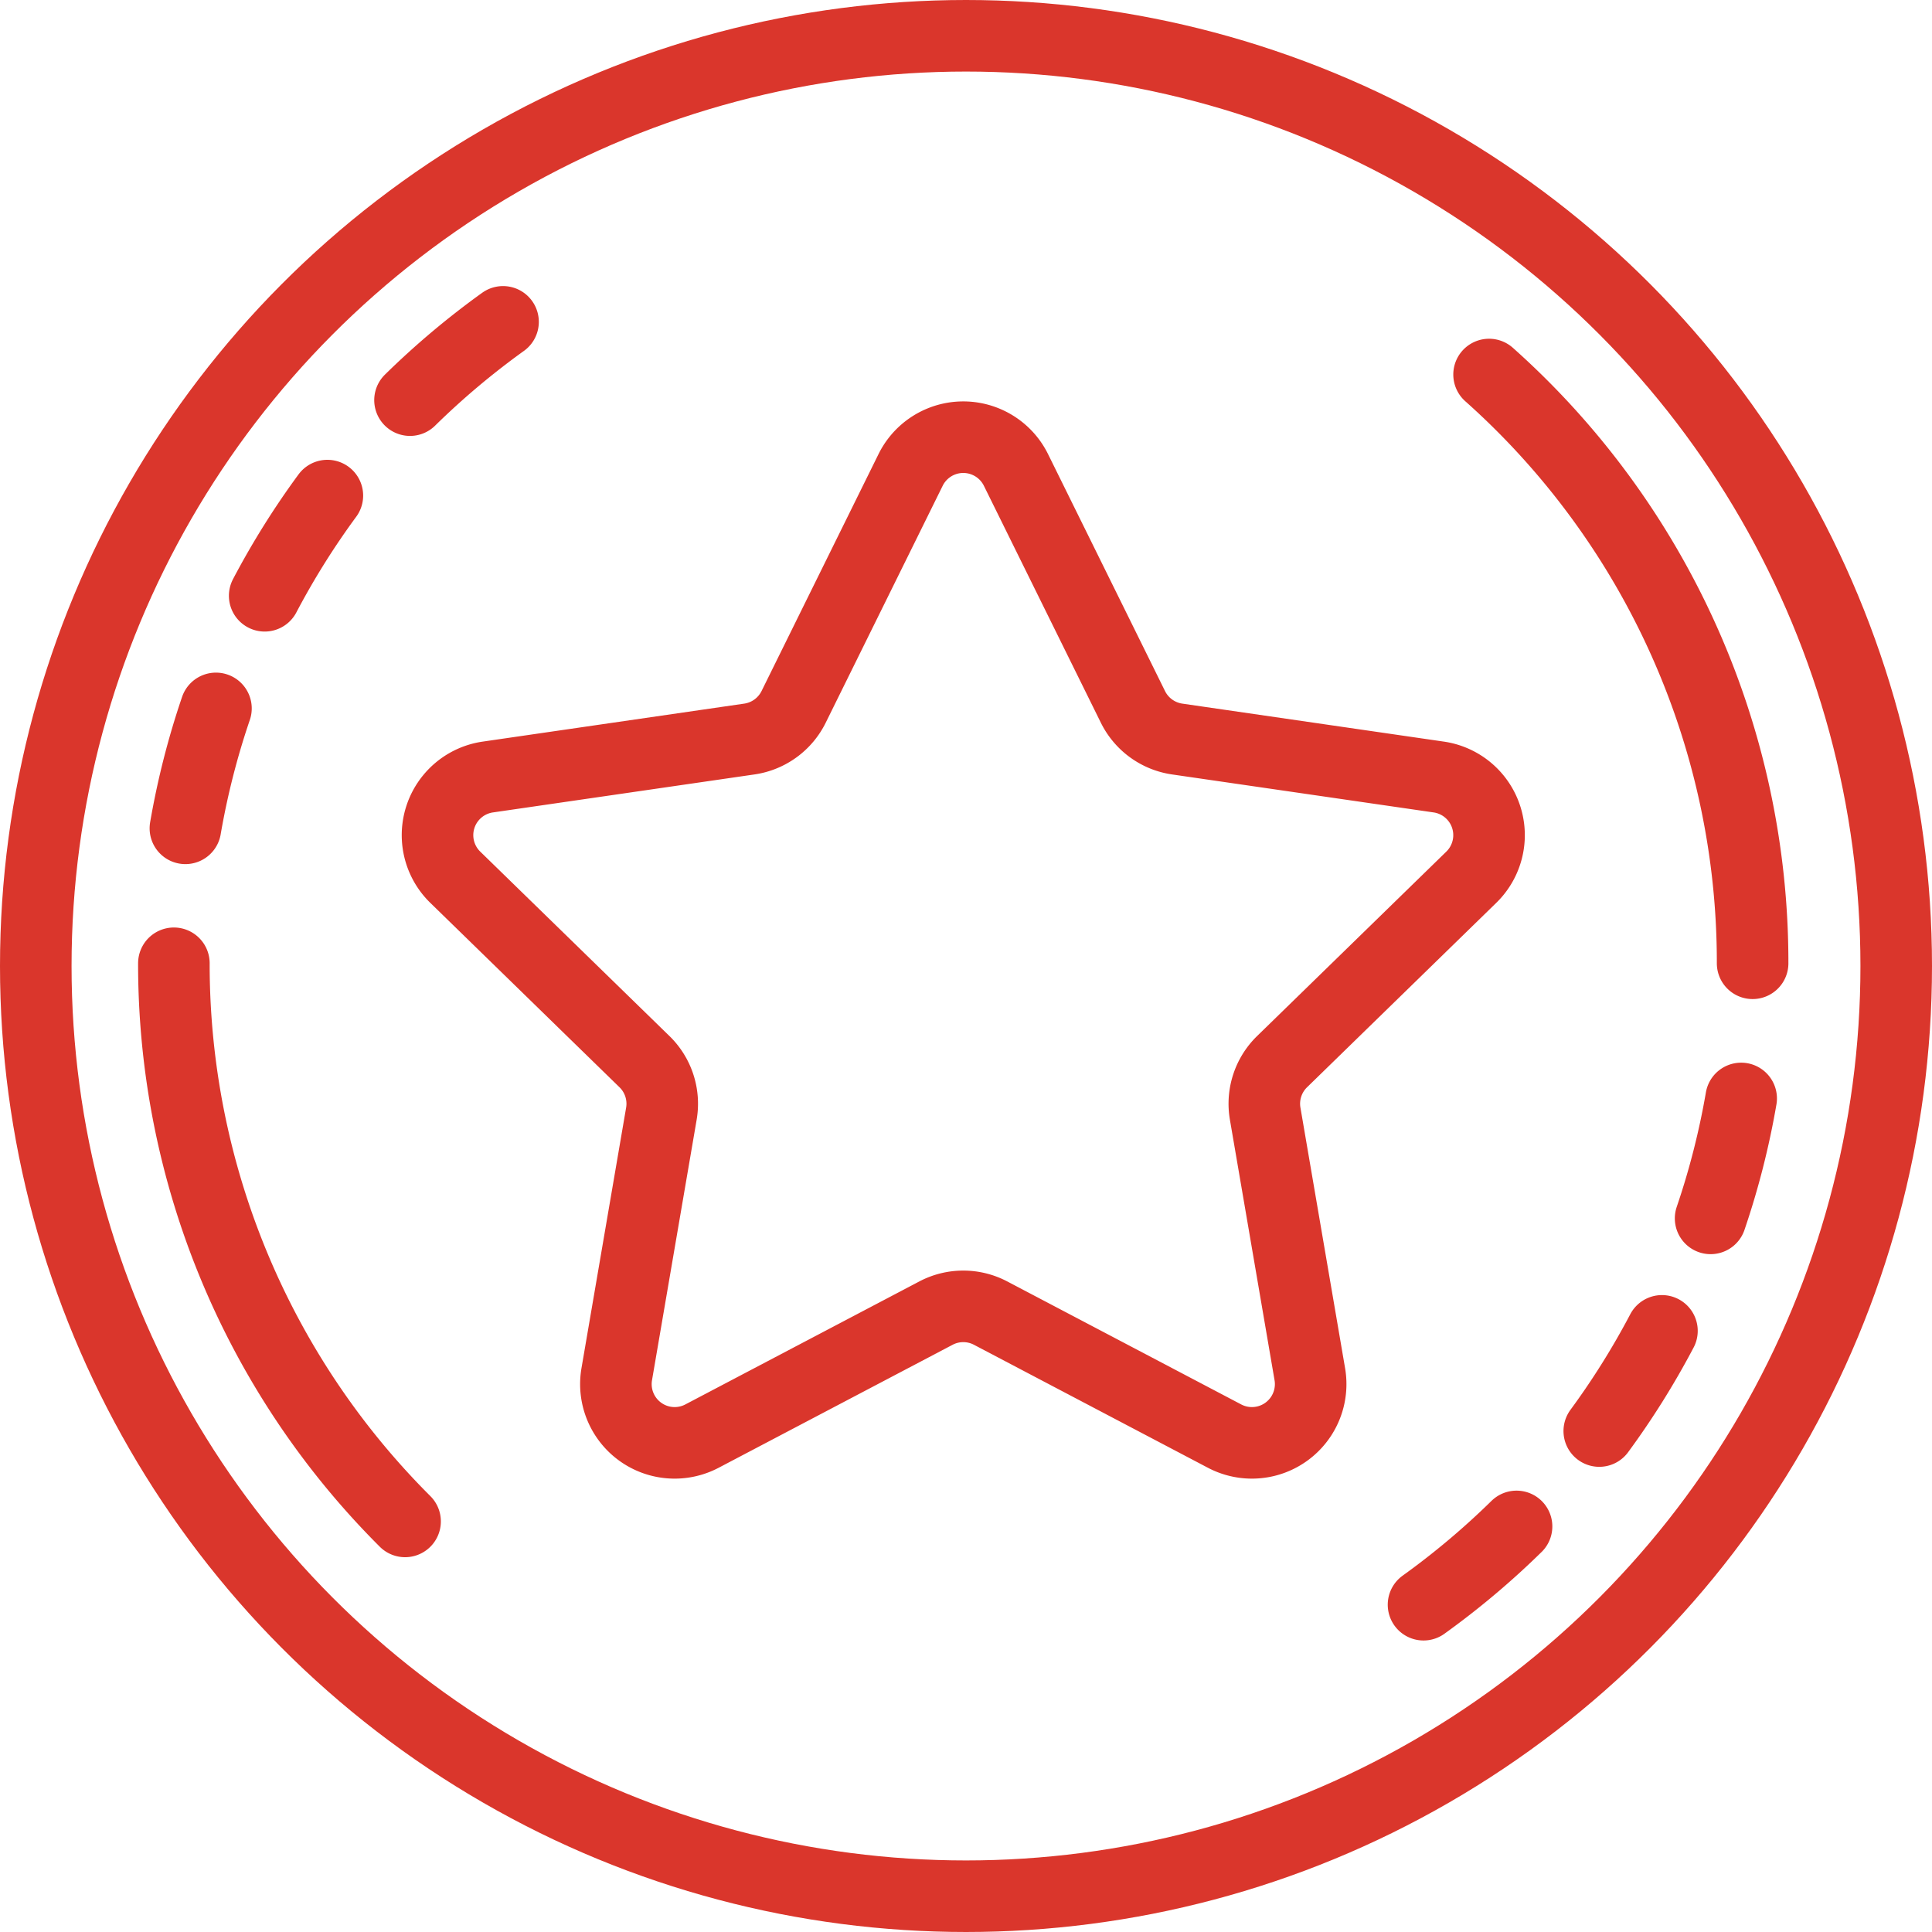 <svg xmlns="http://www.w3.org/2000/svg" width="27" height="27" viewBox="0 0 27 27">
  <g id="Group_25200" data-name="Group 25200" transform="translate(-243.5 -953.5)">
    <g id="Group_25199" data-name="Group 25199" transform="translate(244 954)">
      <path id="Path_20132" data-name="Path 20132" d="M242.229,87.5a10.972,10.972,0,0,0,.427-1.676" transform="translate(-218.823 -70.973)" fill="none" stroke="#da362c" stroke-linecap="round" stroke-linejoin="round" stroke-width="1"/>
      <path id="Path_20133" data-name="Path 20133" d="M237.426,97.259a11.034,11.034,0,0,0,.876-1.4" transform="translate(-215.576 -77.76)" fill="none" stroke="#da362c" stroke-linecap="round" stroke-linejoin="round" stroke-width="1"/>
      <path id="Path_20134" data-name="Path 20134" d="M229.848,105.379a11.12,11.12,0,0,0,1.3-1.094" transform="translate(-210.454 -83.453)" fill="none" stroke="#da362c" stroke-linecap="round" stroke-linejoin="round" stroke-width="1"/>
      <path id="Path_20135" data-name="Path 20135" d="M236.359,62.837a11,11,0,0,0-3.683-8.228" transform="translate(-212.366 -49.875)" fill="none" stroke="#da362c" stroke-linecap="round" stroke-linejoin="round" stroke-width="1"/>
      <circle id="Ellipse_553" data-name="Ellipse 553" cx="13" cy="13" r="13" fill="none" stroke="#da362c" stroke-linecap="round" stroke-linejoin="round" stroke-width="1"/>
      <path id="Path_20136" data-name="Path 20136" d="M176.88,69.008a10.974,10.974,0,0,0-.427,1.676" transform="translate(-174.362 -59.608)" fill="none" stroke="#da362c" stroke-linecap="round" stroke-linejoin="round" stroke-width="1"/>
      <path id="Path_20137" data-name="Path 20137" d="M180.747,59.829a11.035,11.035,0,0,0-.876,1.4" transform="translate(-176.672 -53.403)" fill="none" stroke="#da362c" stroke-linecap="round" stroke-linejoin="round" stroke-width="1"/>
      <path id="Path_20138" data-name="Path 20138" d="M187.442,52.339a11.118,11.118,0,0,0-1.3,1.094" transform="translate(-180.912 -48.341)" fill="none" stroke="#da362c" stroke-linecap="round" stroke-linejoin="round" stroke-width="1"/>
      <path id="Path_20139" data-name="Path 20139" d="M175.957,80a11,11,0,0,0,3.231,7.8" transform="translate(-174.027 -67.038)" fill="none" stroke="#da362c" stroke-linecap="round" stroke-linejoin="round" stroke-width="1"/>
      <path id="Path_20140" data-name="Path 20140" d="M195.409,57.767l1.635,3.312a.821.821,0,0,0,.618.449l3.656.531a.821.821,0,0,1,.455,1.4l-2.645,2.578a.821.821,0,0,0-.236.727l.624,3.641a.821.821,0,0,1-1.191.865l-3.27-1.719a.82.82,0,0,0-.764,0l-3.27,1.719a.821.821,0,0,1-1.191-.865l.624-3.641a.821.821,0,0,0-.236-.727l-2.645-2.578a.821.821,0,0,1,.455-1.4l3.656-.531a.821.821,0,0,0,.618-.449l1.635-3.312A.821.821,0,0,1,195.409,57.767Z" transform="translate(-181.711 -51.7)" fill="none" stroke="#da362c" stroke-linecap="round" stroke-linejoin="round" stroke-width="1"/>
    </g>
  </g>
</svg>
